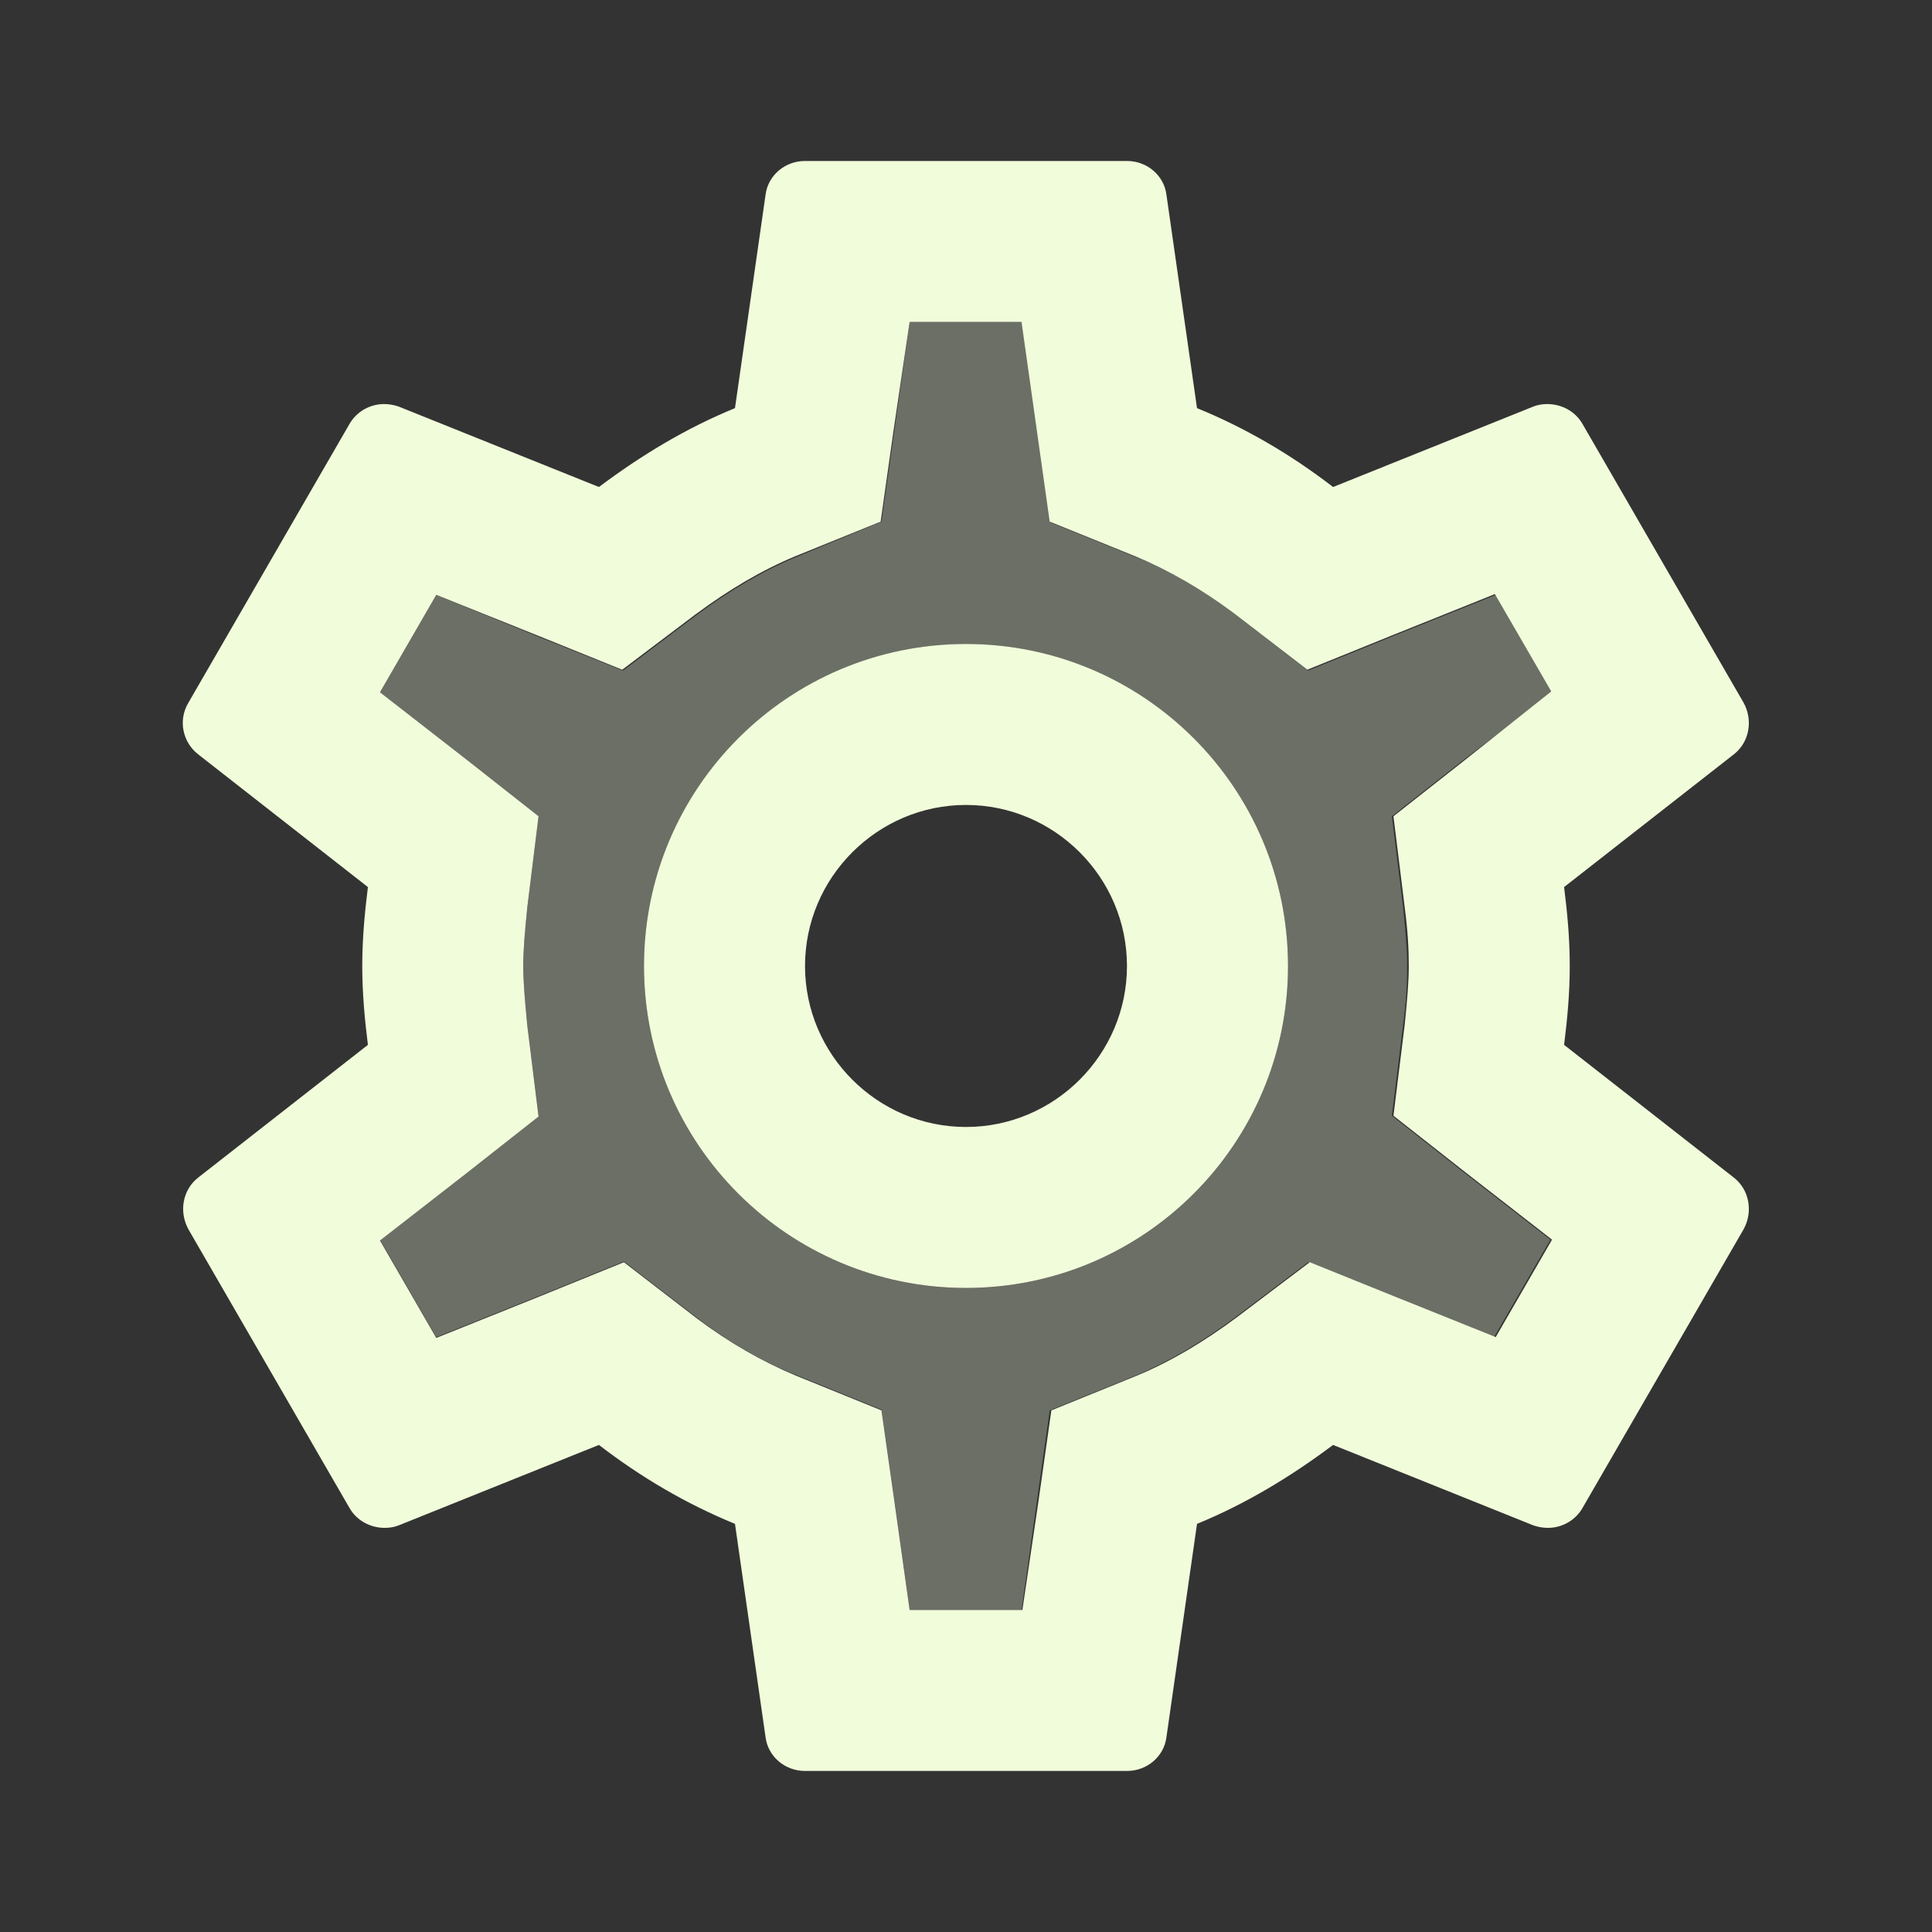 <svg width="28" height="28" viewBox="0 0 28 28" fill="none" xmlns="http://www.w3.org/2000/svg">
<rect x="0" y="0" width="28" height="28" fill="#333333" stroke="none"/>
<g clip-path="url(#clip0_3_56772)">
<path opacity="0.3" d="M22.493 10.034L21.677 8.622L20.195 9.217L18.958 9.719L17.897 8.902C17.442 8.552 16.963 8.272 16.462 8.074L15.225 7.572L15.038 6.254L14.817 4.667H13.183L12.962 6.242L12.775 7.56L11.538 8.074C11.06 8.272 10.582 8.552 10.08 8.925L9.03 9.719L7.805 9.229L6.323 8.622L5.507 10.034L6.767 11.014L7.805 11.83L7.642 13.149C7.607 13.499 7.583 13.767 7.583 14C7.583 14.234 7.607 14.502 7.642 14.852L7.805 16.17L6.767 16.987L5.507 17.967L6.323 19.379L7.805 18.784L9.042 18.282L10.103 19.099C10.558 19.449 11.037 19.729 11.538 19.927L12.775 20.429L12.962 21.747L13.183 23.334H14.805L15.027 21.759L15.213 20.44L16.45 19.939C16.928 19.74 17.407 19.46 17.908 19.087L18.958 18.294L20.172 18.784L21.653 19.379L22.47 17.967L21.21 16.987L20.172 16.17L20.335 14.852C20.382 14.49 20.393 14.245 20.393 14C20.393 13.755 20.37 13.499 20.335 13.149L20.172 11.83L21.21 11.014L22.493 10.034ZM14 18.667C11.422 18.667 9.333 16.579 9.333 14C9.333 11.422 11.422 9.334 14 9.334C16.578 9.334 18.667 11.422 18.667 14C18.667 16.579 16.578 18.667 14 18.667Z" fill="#F1FCDB"/>
<path d="M22.668 15.143C22.715 14.77 22.75 14.396 22.75 14C22.75 13.603 22.715 13.23 22.668 12.856L25.13 10.931C25.352 10.756 25.41 10.441 25.27 10.185L22.937 6.148C22.832 5.961 22.633 5.856 22.423 5.856C22.353 5.856 22.283 5.868 22.225 5.891L19.32 7.058C18.713 6.591 18.06 6.206 17.348 5.915L16.905 2.823C16.87 2.543 16.625 2.333 16.333 2.333H11.667C11.375 2.333 11.13 2.543 11.095 2.823L10.652 5.915C9.94 6.206 9.287 6.603 8.68 7.058L5.775 5.891C5.705 5.868 5.635 5.856 5.565 5.856C5.367 5.856 5.168 5.961 5.063 6.148L2.73 10.185C2.578 10.441 2.648 10.756 2.87 10.931L5.332 12.856C5.285 13.23 5.25 13.615 5.25 14C5.25 14.385 5.285 14.77 5.332 15.143L2.87 17.068C2.648 17.243 2.59 17.558 2.73 17.815L5.063 21.851C5.168 22.038 5.367 22.143 5.577 22.143C5.647 22.143 5.717 22.131 5.775 22.108L8.68 20.941C9.287 21.408 9.94 21.793 10.652 22.085L11.095 25.176C11.13 25.456 11.375 25.666 11.667 25.666H16.333C16.625 25.666 16.87 25.456 16.905 25.176L17.348 22.085C18.06 21.793 18.713 21.396 19.32 20.941L22.225 22.108C22.295 22.131 22.365 22.143 22.435 22.143C22.633 22.143 22.832 22.038 22.937 21.851L25.27 17.815C25.41 17.558 25.352 17.243 25.13 17.068L22.668 15.143ZM20.358 13.148C20.405 13.51 20.417 13.755 20.417 14C20.417 14.245 20.393 14.501 20.358 14.851L20.195 16.17L21.233 16.986L22.493 17.966L21.677 19.378L20.195 18.783L18.982 18.293L17.932 19.086C17.43 19.46 16.952 19.74 16.473 19.938L15.237 20.44L15.05 21.758L14.817 23.333H13.183L12.962 21.758L12.775 20.44L11.538 19.938C11.037 19.728 10.57 19.46 10.103 19.11L9.042 18.293L7.805 18.795L6.323 19.39L5.507 17.978L6.767 16.998L7.805 16.181L7.642 14.863C7.607 14.501 7.583 14.233 7.583 14C7.583 13.766 7.607 13.498 7.642 13.148L7.805 11.83L6.767 11.013L5.507 10.033L6.323 8.621L7.805 9.216L9.018 9.706L10.068 8.913C10.57 8.54 11.048 8.26 11.527 8.061L12.763 7.56L12.95 6.241L13.183 4.666H14.805L15.027 6.241L15.213 7.56L16.45 8.061C16.952 8.271 17.418 8.54 17.885 8.89L18.947 9.706L20.183 9.205L21.665 8.61L22.482 10.021L21.233 11.013L20.195 11.83L20.358 13.148ZM14 9.333C11.422 9.333 9.333 11.421 9.333 14C9.333 16.578 11.422 18.666 14 18.666C16.578 18.666 18.667 16.578 18.667 14C18.667 11.421 16.578 9.333 14 9.333ZM14 16.333C12.717 16.333 11.667 15.283 11.667 14C11.667 12.716 12.717 11.666 14 11.666C15.283 11.666 16.333 12.716 16.333 14C16.333 15.283 15.283 16.333 14 16.333Z" fill="#F1FCDB"/>
</g>
<defs>
<clipPath id="clip0_3_56772">
<rect width="28" height="28" fill="white"/>
</clipPath>
</defs>
</svg>
